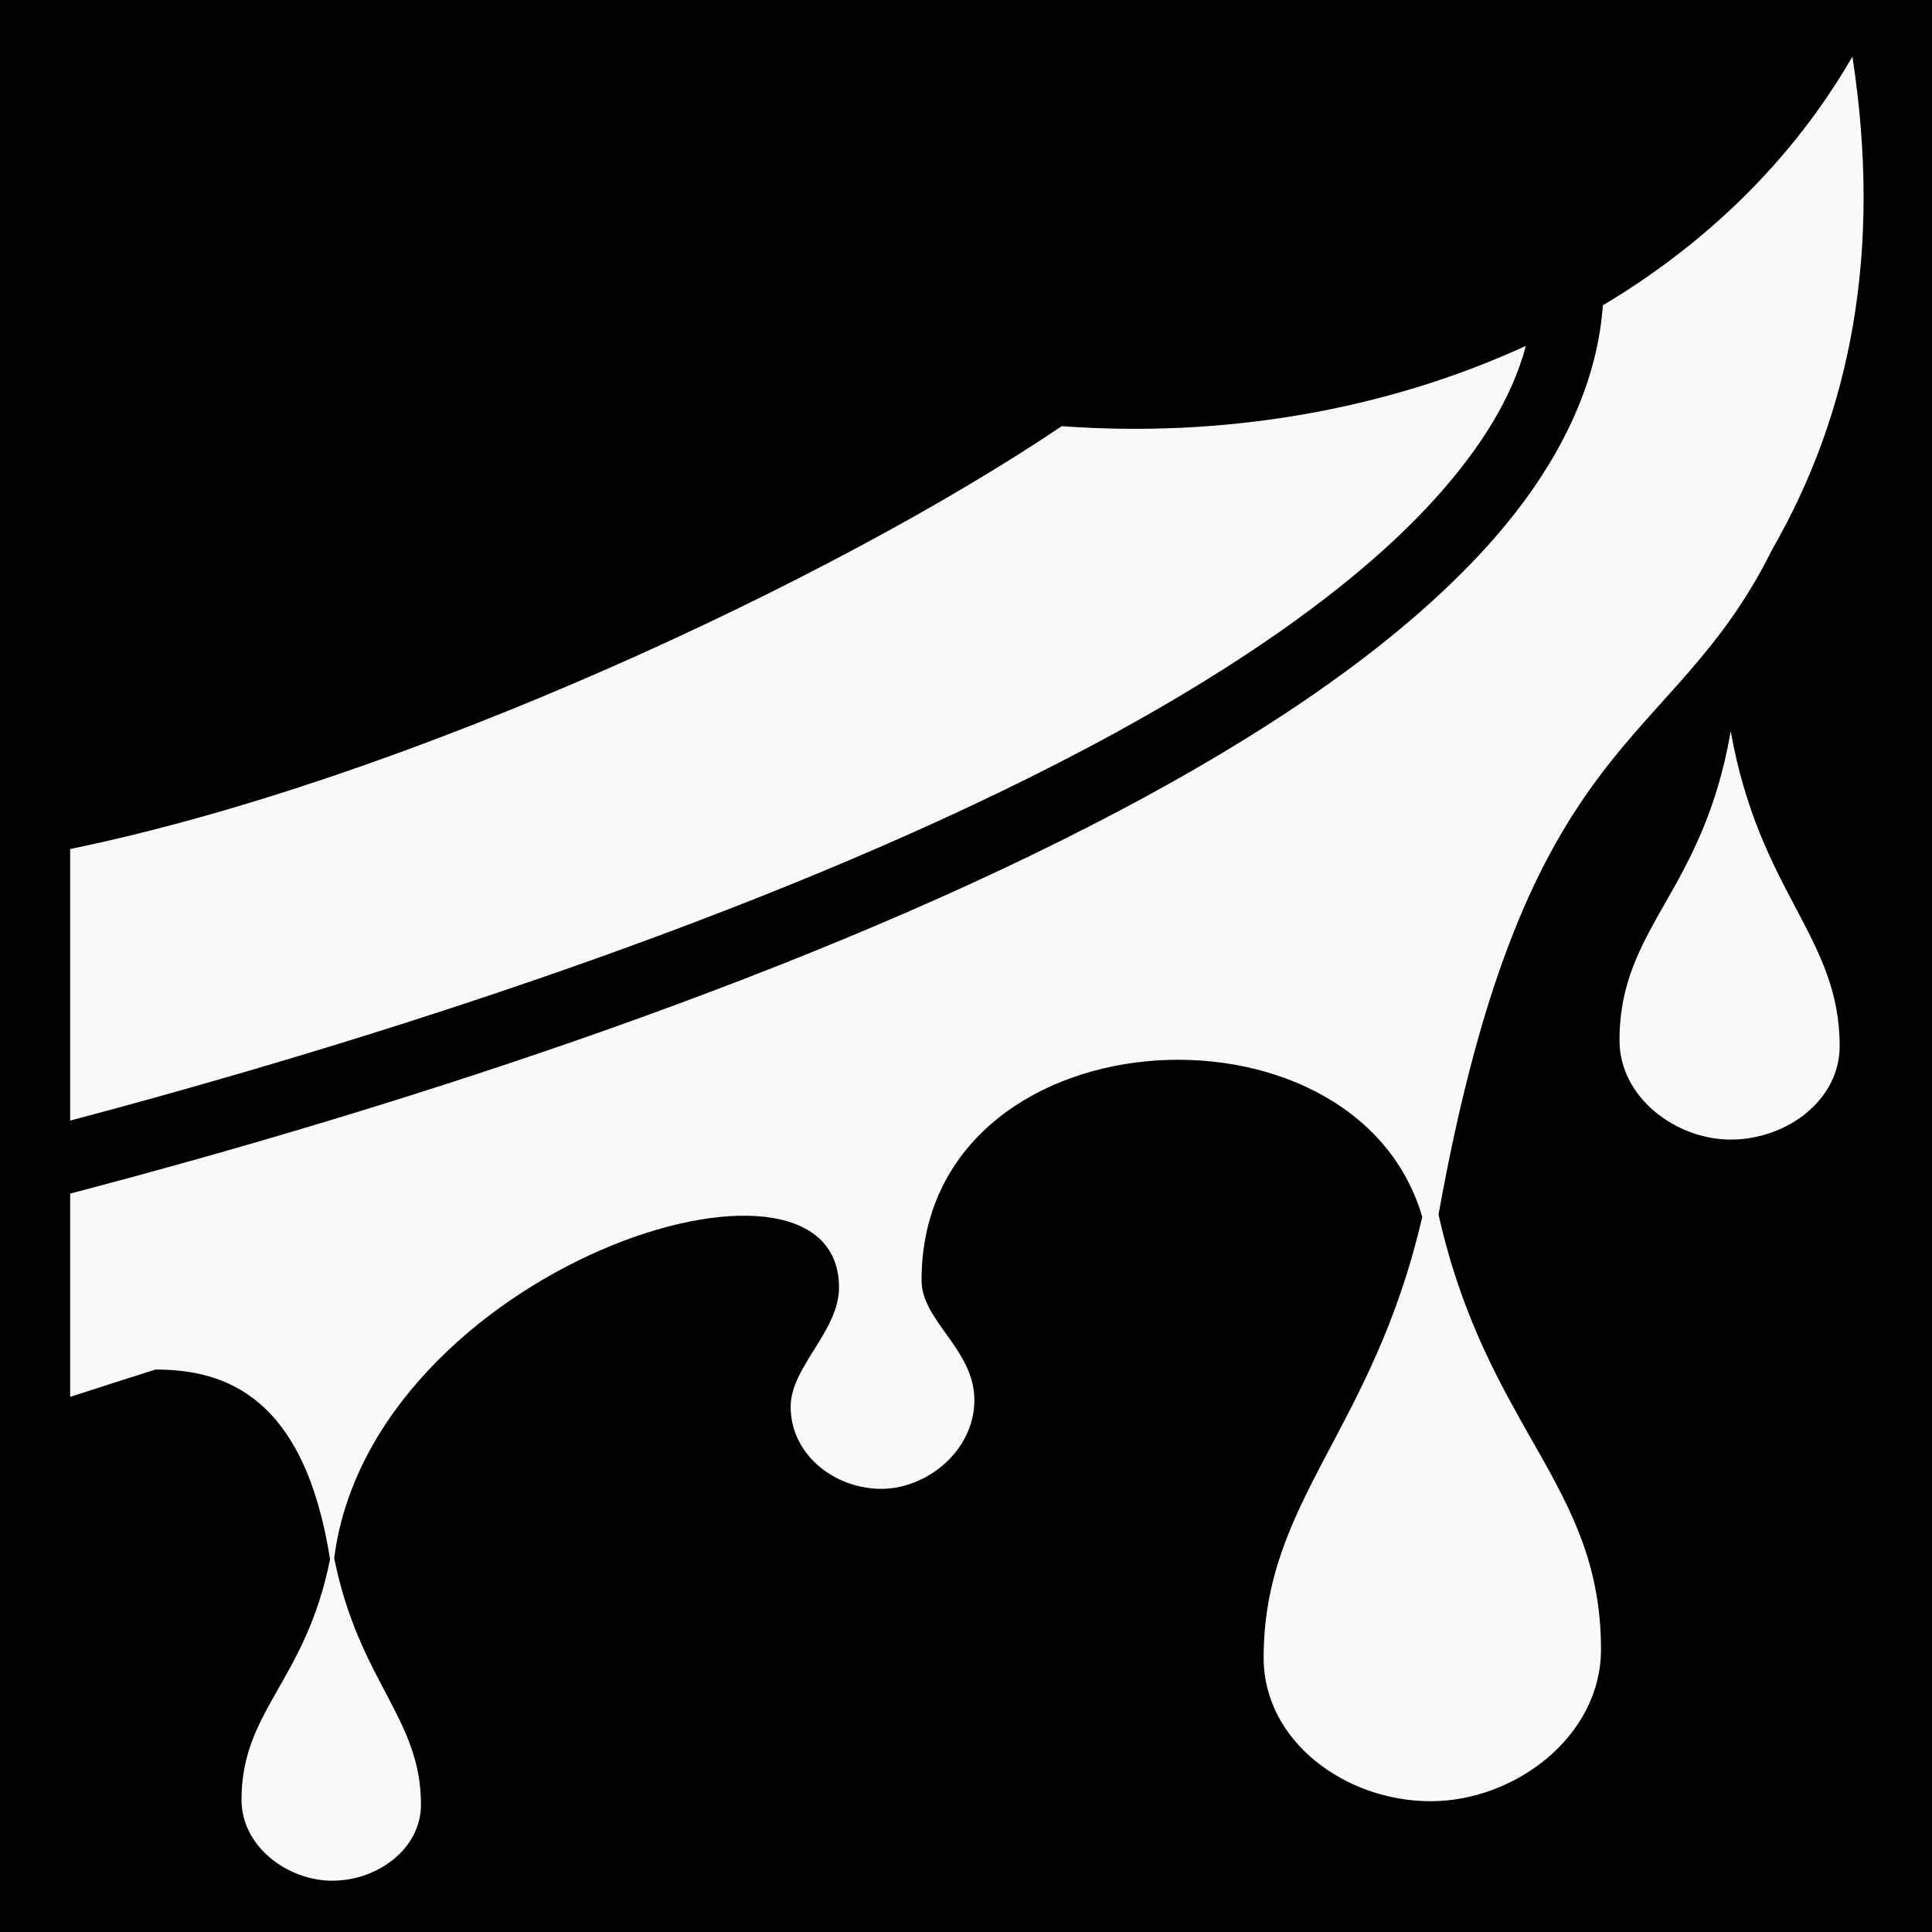 <svg xmlns="http://www.w3.org/2000/svg" viewBox="0 0 512 512" style="height: 512px; width: 512px;"><path d="M0 0h512v512H0z" fill="#000" fill-opacity="1"></path><g class="" transform="translate(0,0)" style=""><path d="M490.906 15c-15.93 27.59-38.93 49.68-66.125 65.906-1.656 22.7-13.066 44.383-30.655 63.844-24.774 27.41-61.863 51.865-104.78 73.906-84.056 43.17-190.69 76.712-270.75 97.656v53.875c7.514-2.44 15.065-4.847 22.624-7.25 18.695.008 39.45 7.253 46.25 50.282C80.952 445.75 64 453.105 64 477c0 12.348 12.224 21.406 24.03 21.406 12.074 0 23.532-8.464 23.532-20.187 0-23.002-16.374-32.466-23-65.283 9.795-76.6 133.782-117.104 133.782-71.75 0 11.632-12.813 21.018-12.813 31.625 0 12.752 11.694 21.75 24.032 21.75 12.068 0 24.657-10.1 24.657-23.53 0-13.43-14-20.934-14-31.75 0-71.077 114.83-78.082 132.686-16.782-13.16 56.997-42.03 75.01-42.03 116.844 0 22.04 21.583 38 44.28 38 22.2 0 45.125-17.067 45.125-40.28 0-43.735-30.165-58.033-43.06-115.19 23.29-129.734 61.263-121.692 88.31-176.03.036-.06.06-.127.095-.188C490.395 109.56 498.903 66.81 490.905 15zm-86.53 76.656c-37.166 17.086-80.115 24.428-123 21.28C221.435 153.363 107.803 206.662 18.593 225v71.97c78.706-20.824 182.013-53.747 262.219-94.94 41.78-21.456 77.22-45.23 99.437-69.81 12.273-13.58 20.51-26.965 24.125-40.564zm54.28 102.125c-7.41 43.062-29.47 51.75-29.47 81.94.002 15.146 14.987 26.28 29.47 26.28 14.81 0 28.875-10.4 28.875-24.78 0-28.982-21.217-40.46-28.874-83.44z" fill="#faf8fa" fill-opacity="1"></path></g></svg>
